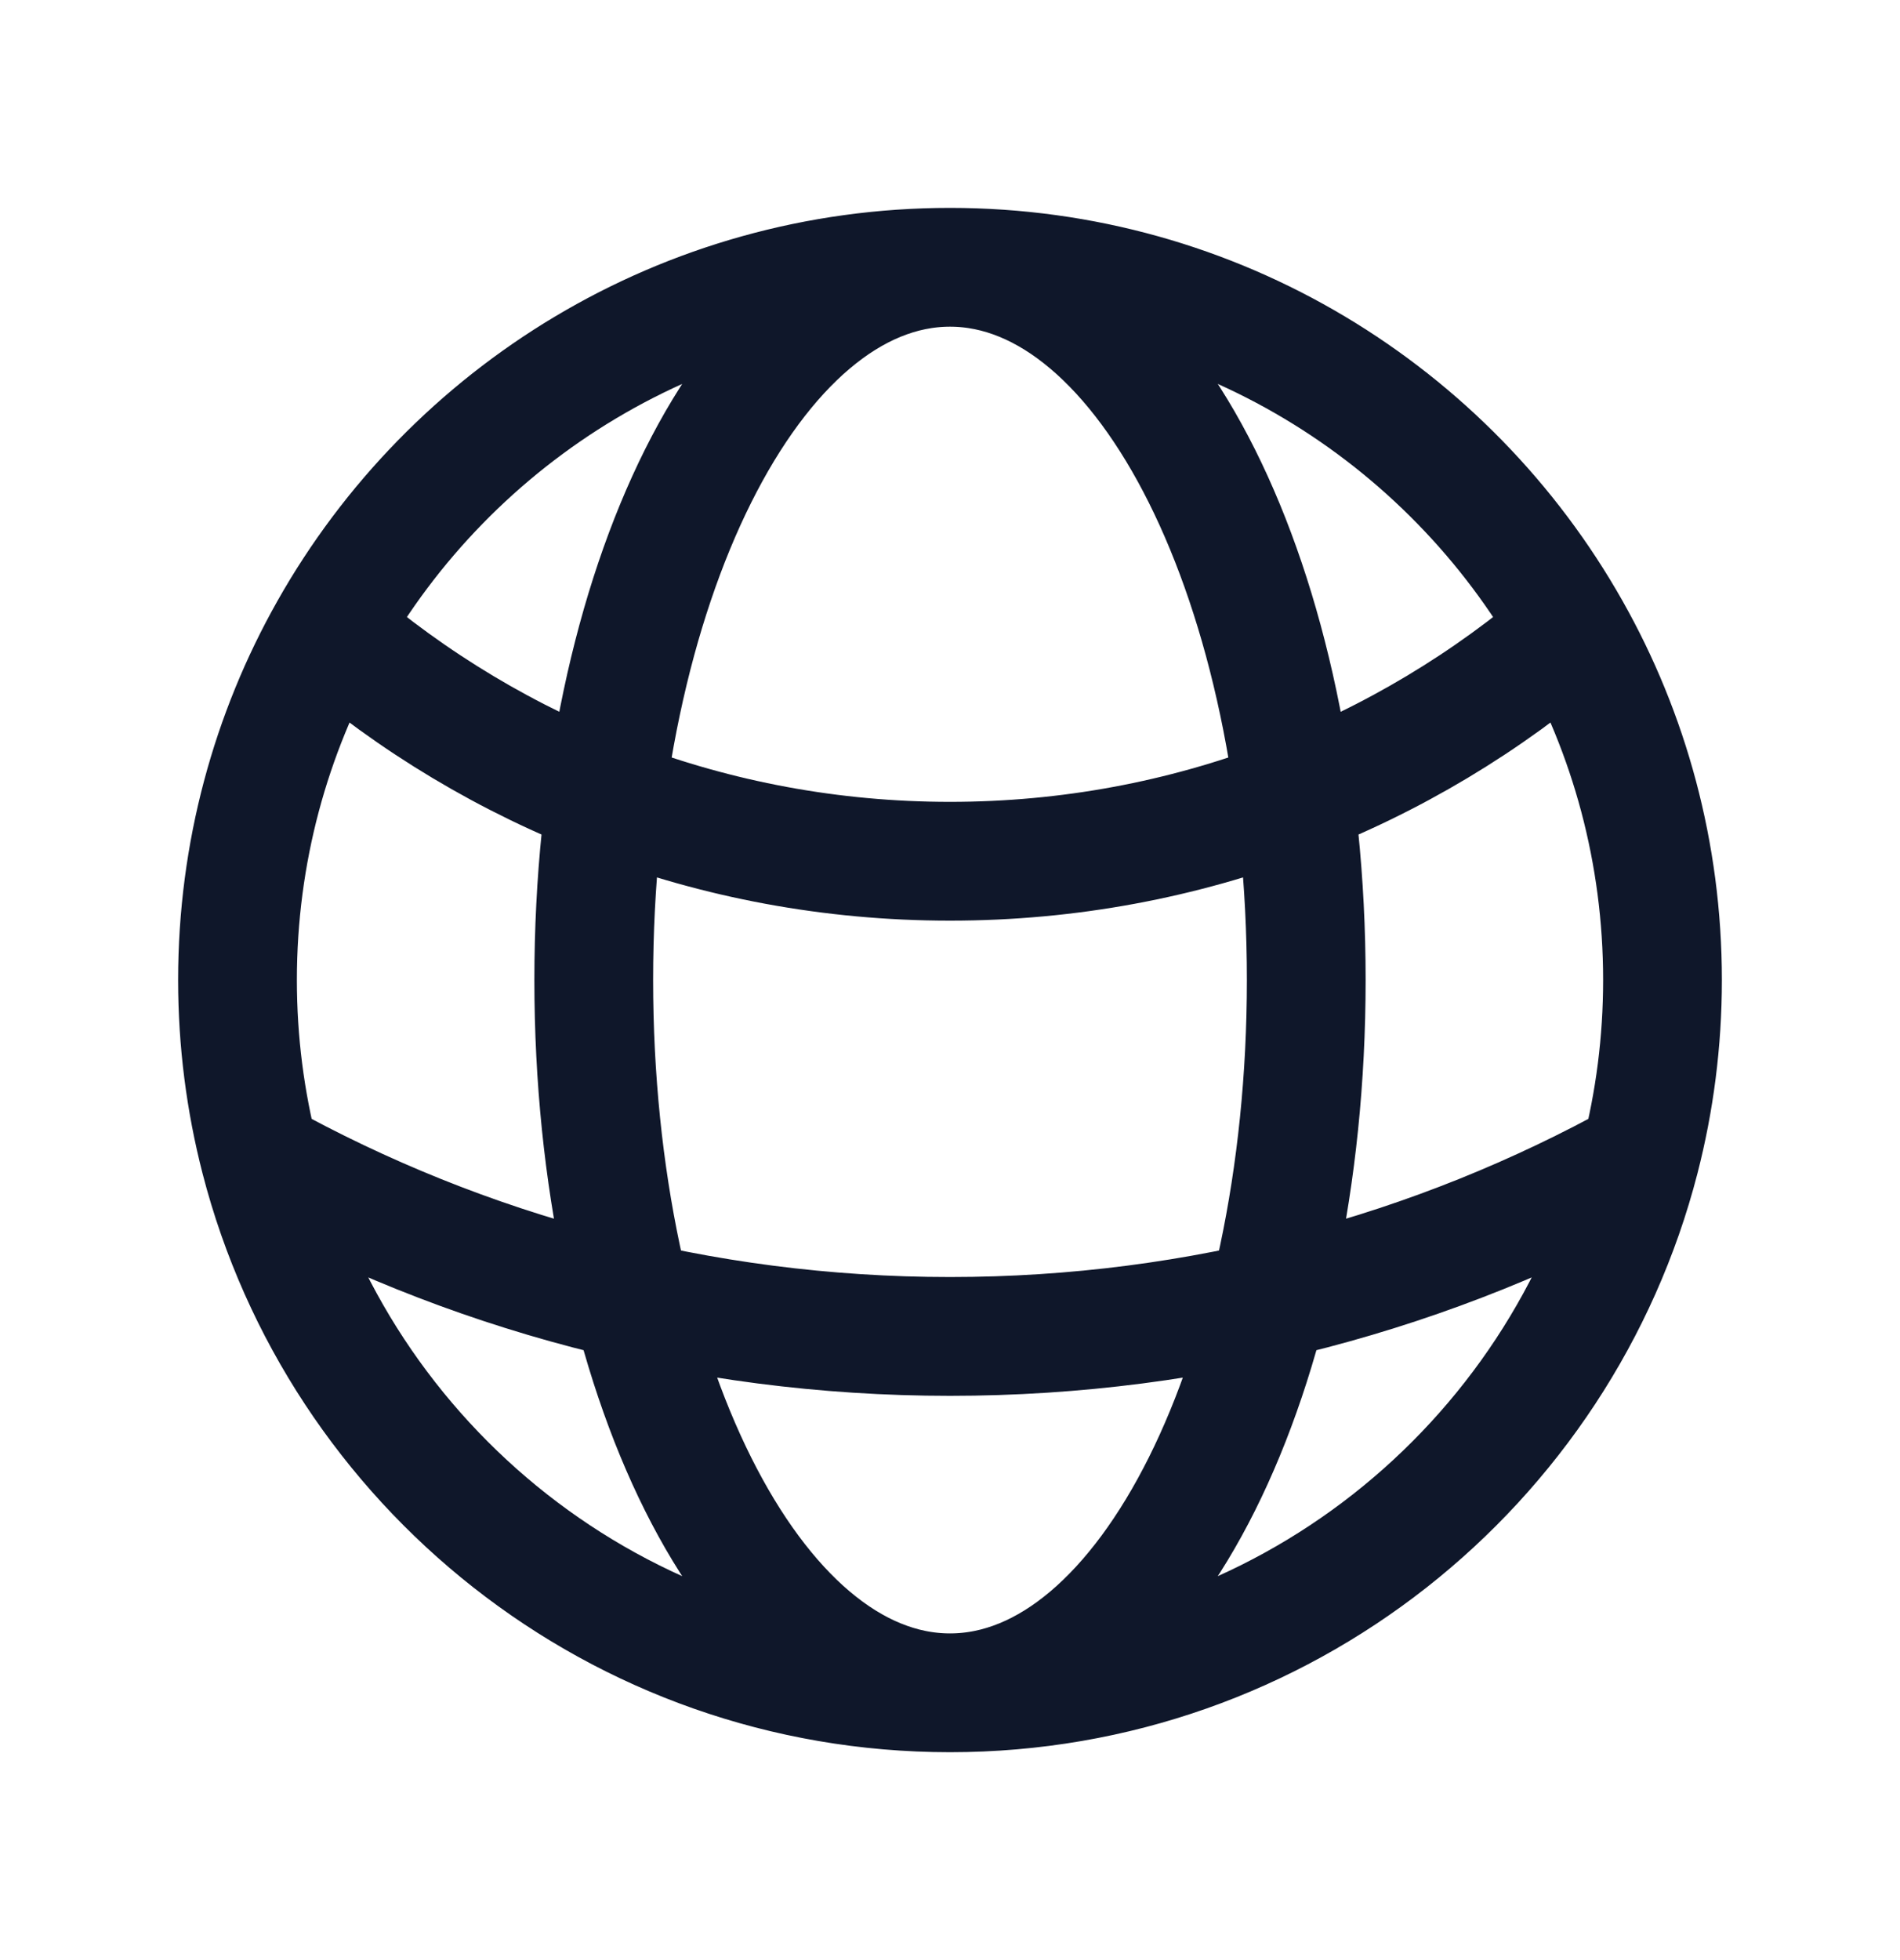 <svg width="32" height="33" viewBox="0 0 32 33" fill="none" xmlns="http://www.w3.org/2000/svg">
<g id="heroicons-outline/globe-alt">
<path id="Vector" d="M16 28.5C21.59 28.5 26.287 24.678 27.621 19.504M16 28.5C10.41 28.5 5.713 24.678 4.379 19.504M16 28.5C19.314 28.5 22 23.127 22 16.5C22 9.873 19.314 4.5 16 4.5M16 28.5C12.686 28.5 10 23.127 10 16.5C10 9.873 12.686 4.5 16 4.5M16 4.5C20.487 4.5 24.399 6.963 26.457 10.61M16 4.5C11.513 4.5 7.601 6.963 5.543 10.61M26.457 10.61C23.653 13.034 19.998 14.5 16 14.5C12.002 14.5 8.347 13.034 5.543 10.61M26.457 10.61C27.44 12.35 28 14.36 28 16.5C28 17.537 27.868 18.544 27.621 19.504M27.621 19.504C24.178 21.413 20.216 22.5 16 22.5C11.784 22.5 7.822 21.413 4.379 19.504M4.379 19.504C4.132 18.544 4 17.537 4 16.5C4 14.36 4.56 12.35 5.543 10.61" stroke="#0F172A" stroke-width="2" stroke-linecap="round" stroke-linejoin="round"/>
</g>
</svg>
